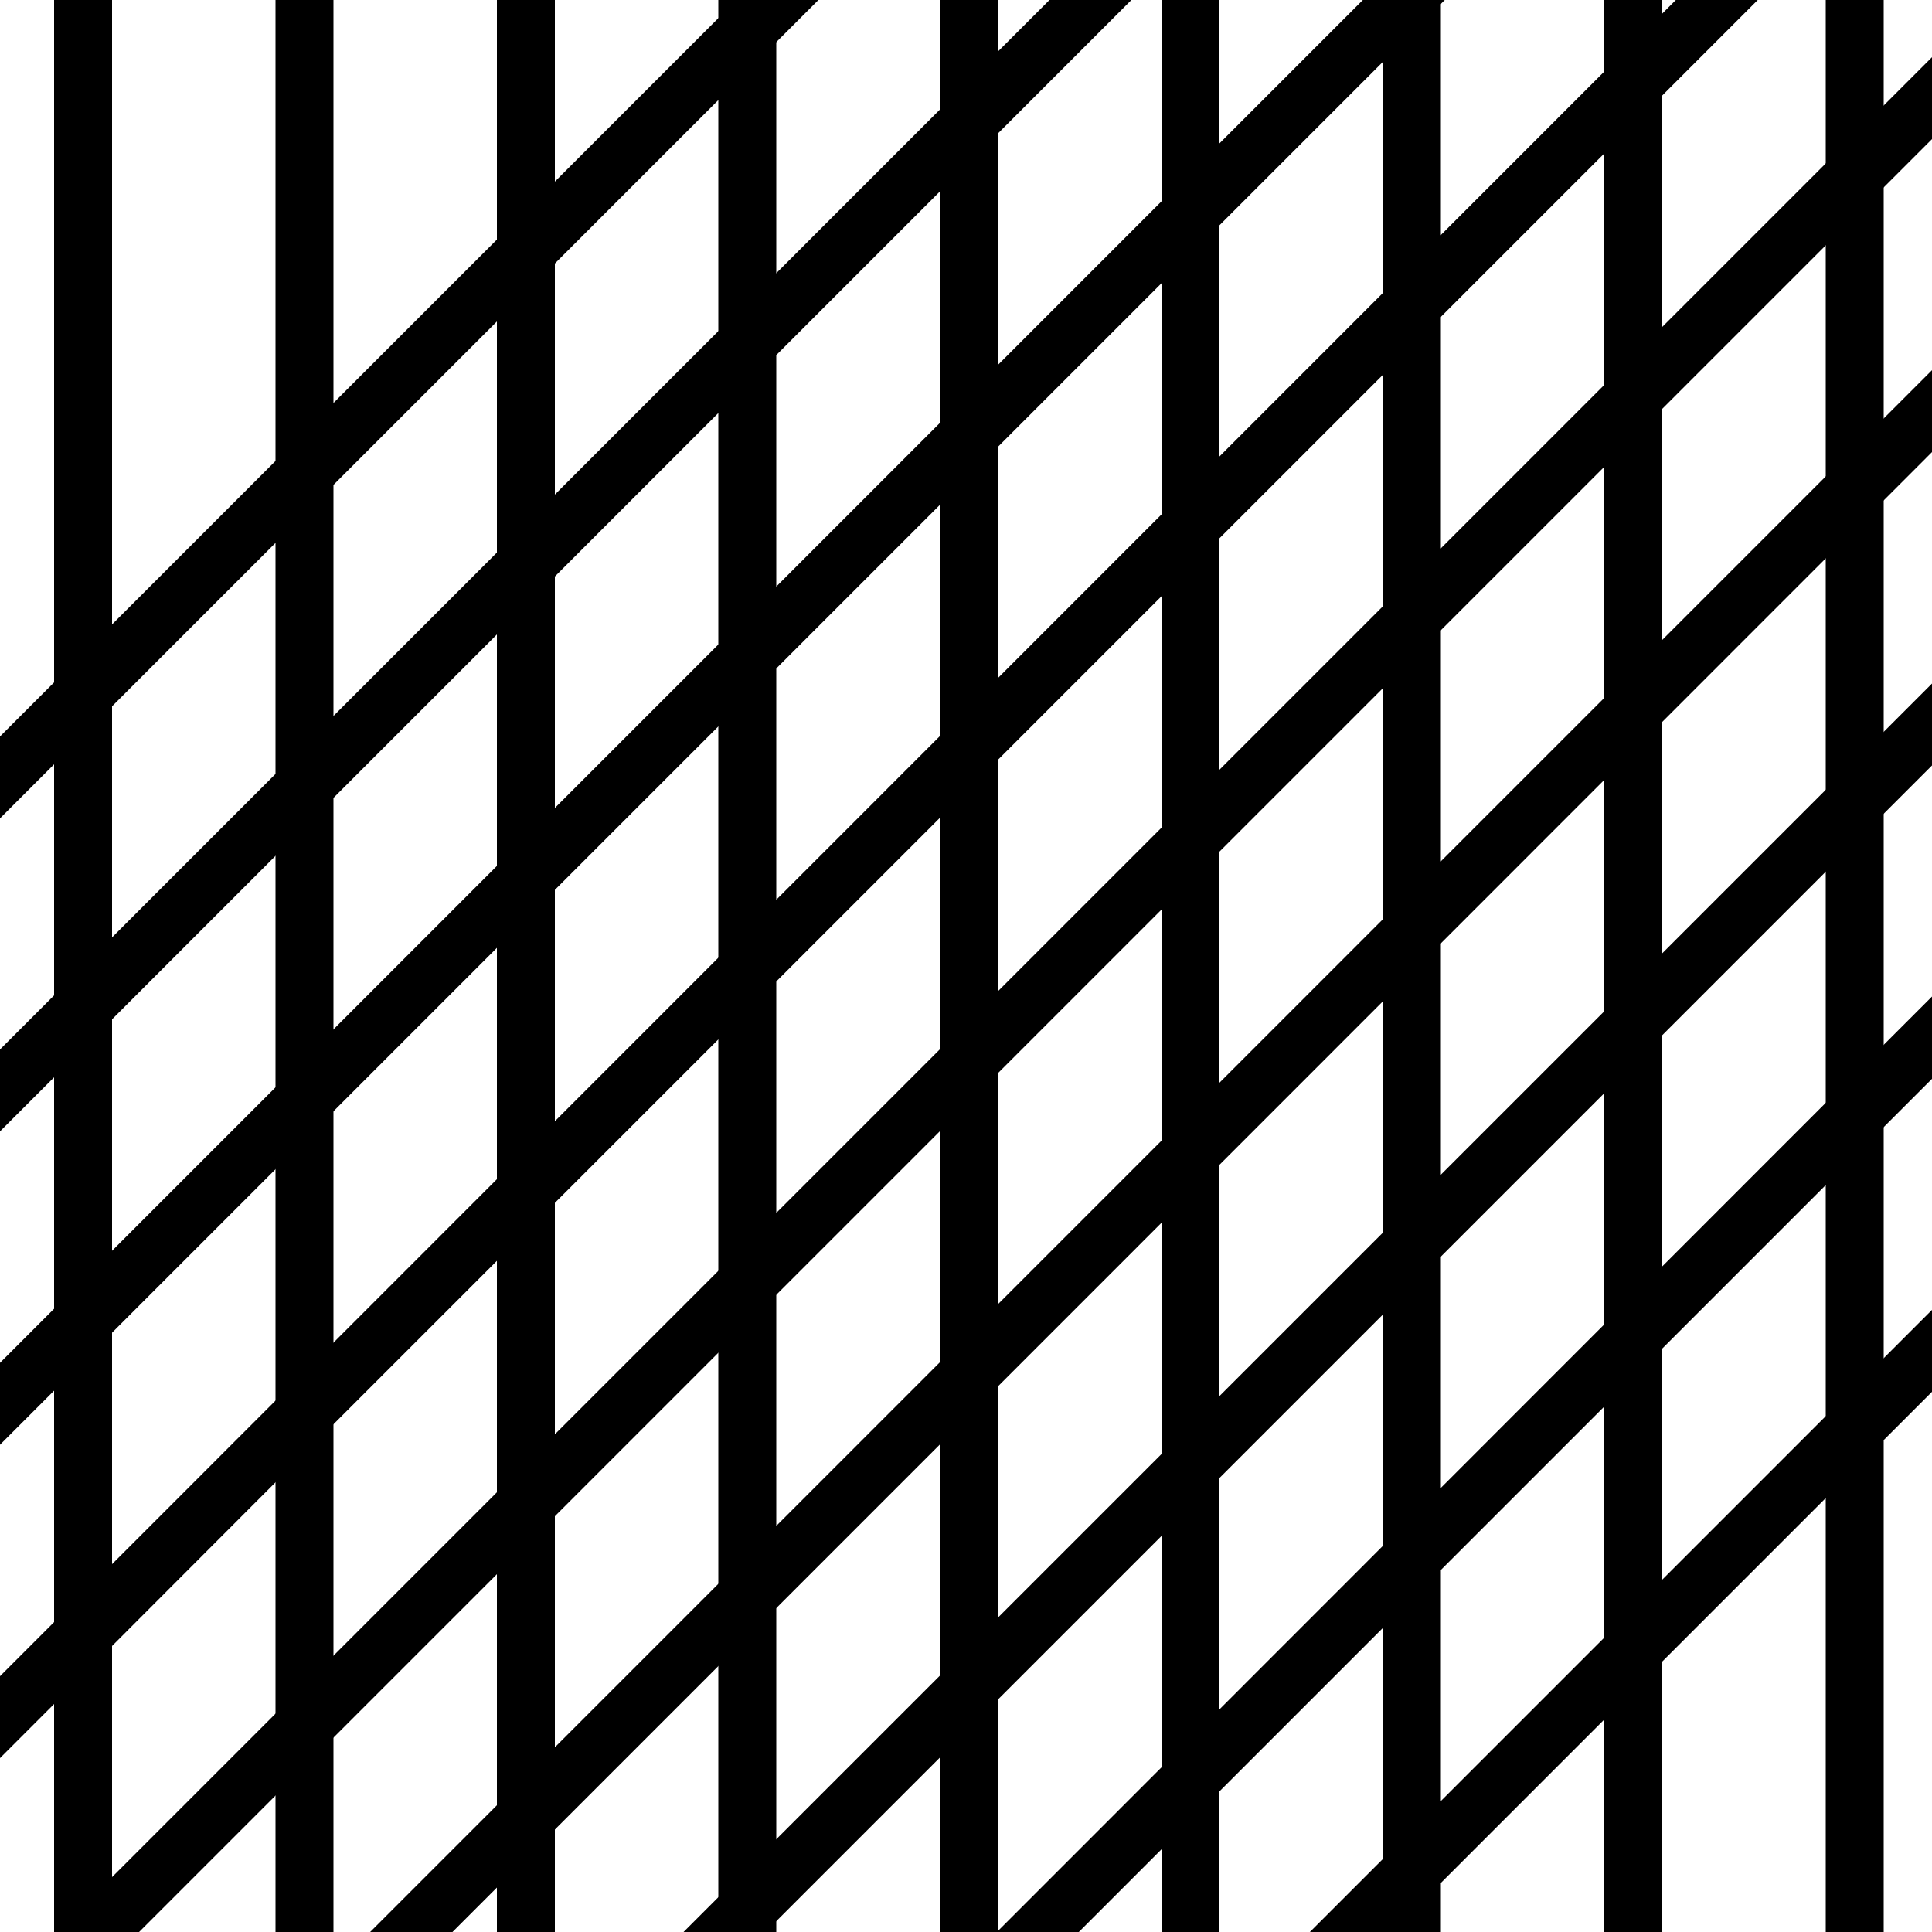 <?xml version="1.0" encoding="utf-8"?>
<!-- Generator: Adobe Illustrator 25.1.0, SVG Export Plug-In . SVG Version: 6.00 Build 0)  -->
<svg version="1.1"
	 id="svg423" sodipodi:docname="s9.svg" xmlns:inkscape="http://www.inkscape.org/namespaces/inkscape" xmlns:sodipodi="http://sodipodi.sourceforge.net/DTD/sodipodi-0.dtd" xmlns:svg="http://www.w3.org/2000/svg"
	 xmlns="http://www.w3.org/2000/svg" xmlns:xlink="http://www.w3.org/1999/xlink" x="0px" y="0px" viewBox="0 0 500 500"
	 style="enable-background:new 0 0 500 500;" xml:space="preserve">
<g id="Layer_10">
	<g id="g420">
		<g id="g380">
			<g id="g346">
				<path id="polygon344" d="M29,0v500H14.8l-0.8,0.8V0H29z"/>
			</g>
			<g id="g350">
				<path id="rect348" d="M71.3,0h15v500h-15V0z"/>
			</g>
			<g id="g354">
				<path id="rect352" d="M128.6,0h15v500h-15V0z"/>
			</g>
			<g id="g358">
				<path id="rect356" d="M185.9,0h15v500h-15V0z"/>
			</g>
			<g id="g362">
				<path id="rect360" d="M243.2,0h15v500h-15V0z"/>
			</g>
			<g id="g366">
				<path id="rect364" d="M300.6,0h15v500h-15V0z"/>
			</g>
			<g id="g370">
				<path id="rect368" d="M357.9,0h15v500h-15V0z"/>
			</g>
			<g id="g374">
				<path id="rect372" d="M415.2,0h15v500h-15V0z"/>
			</g>
			<g id="g378">
				<path id="rect376" d="M472.5,0h15v500h-15V0z"/>
			</g>
		</g>
		<g id="g418">
			<g id="g384">
				<path id="polygon382" d="M211.8,0L0,211.8v-21.2l14-14L190.6,0H211.8z"/>
			</g>
			<g id="g388">
				<path id="polygon386" d="M271.6,0h21.2L143.6,149.2l-15,15L0,292.8v-21.2L271.6,0z"/>
			</g>
			<g id="g392">
				<path id="polygon390" d="M0,373.9v-21.2L352.7,0h21.2l-1,1L71.3,302.6L29,344.9l-15,15L0,373.9z"/>
			</g>
			<g id="g396">
				<path id="polygon394" d="M14,441L0,455v-21.2L433.7,0h21.2L243.2,211.7L200.9,254l-72.3,72.3l-42.3,42.3L14,441z"/>
			</g>
			<g id="g400">
				<path id="polygon398" d="M500,14.8V36L36,500H14.8L29,485.8L500,14.8z"/>
			</g>
			<g id="g404">
				<path id="polygon402" d="M500,95.8v21.2L117.1,500H95.8l32.8-32.8L500,95.8z"/>
			</g>
			<g id="g408">
				<path id="polygon406" d="M315.6,361.3l42.3-42.3L500,176.9v21.2L198.1,500h-21.2l9-9L315.6,361.3z"/>
			</g>
			<g id="g412">
				<path id="polygon410" d="M500,279.2L279.2,500h-21.2L500,257.9V279.2z"/>
			</g>
			<g id="g416">
				<path id="polygon414" d="M500,360.2L360.2,500H339l161-161V360.2z"/>
			</g>
		</g>
	</g>
</g>
</svg>
